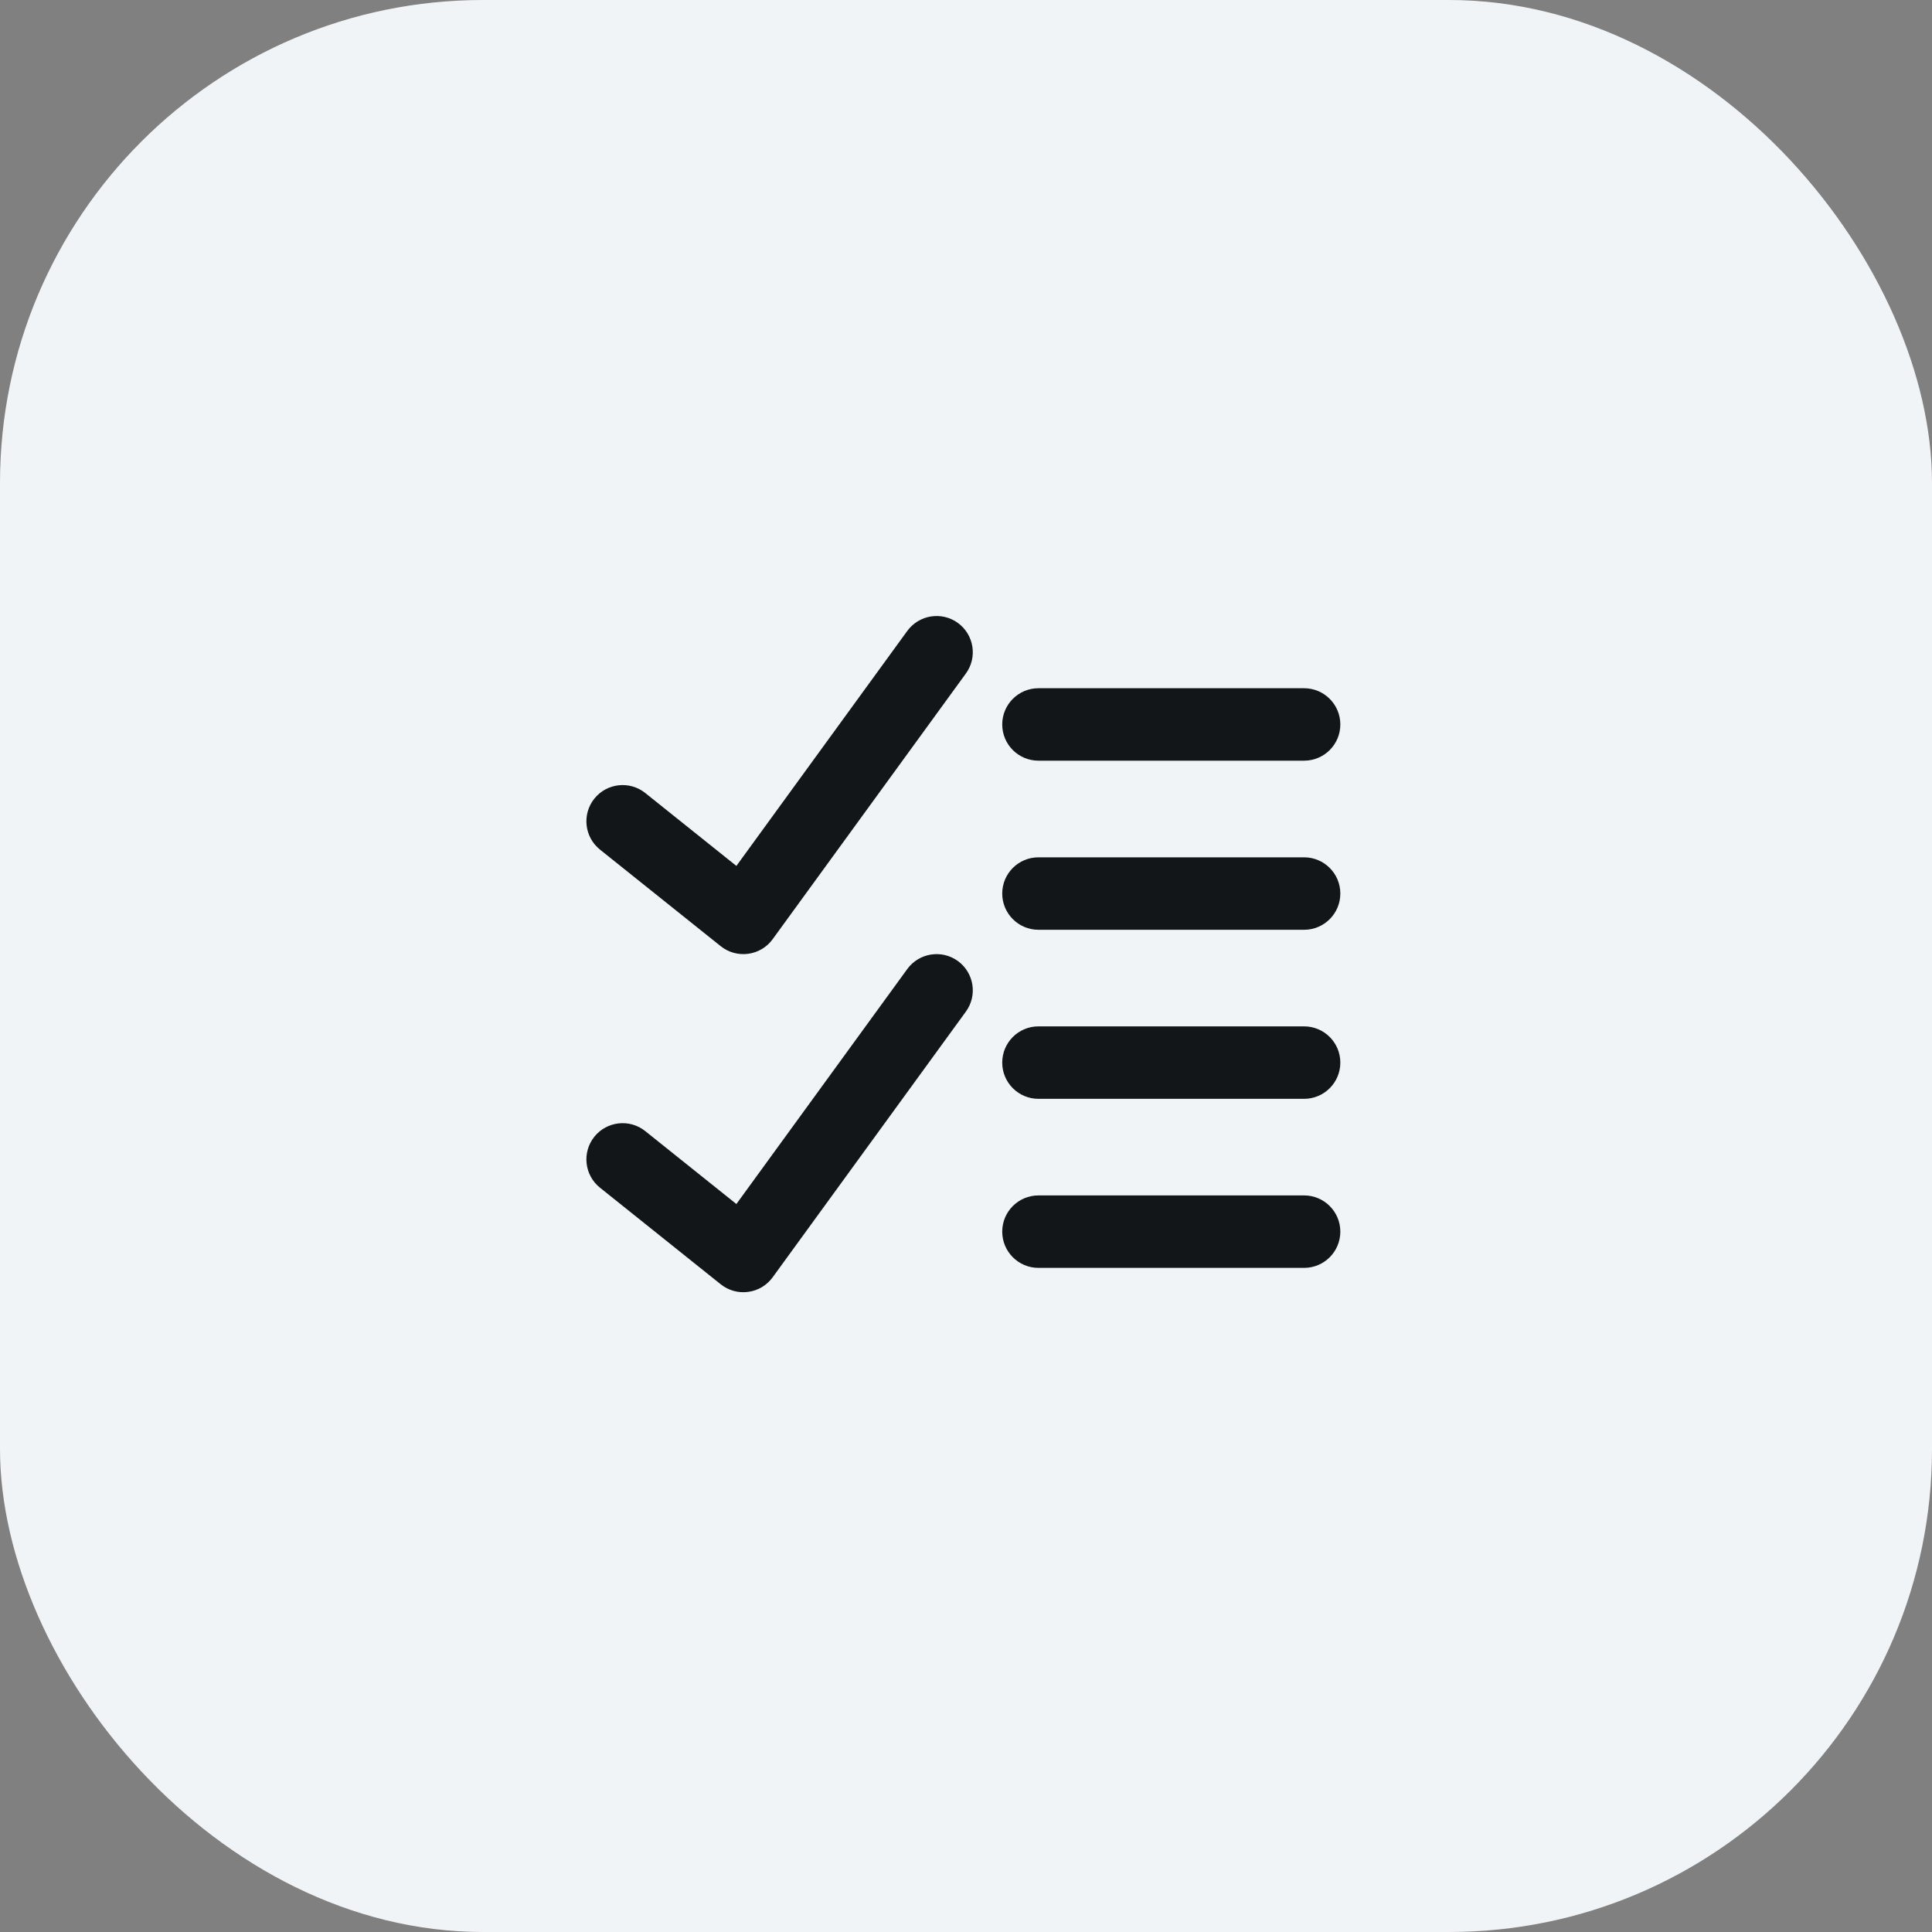 <svg width="40" height="40" viewBox="0 0 40 40" fill="none" xmlns="http://www.w3.org/2000/svg">
<rect x="0" y="0" width="40" height="40" fill="#808080" stroke="none"/>
<rect width="40" height="40" rx="10" fill="#F1F4F6"/>
<path fill-rule="evenodd" clip-rule="evenodd" d="M18.784 13.063L15.246 17.928L13.359 16.418C13.036 16.16 12.564 16.212 12.305 16.535C12.046 16.859 12.099 17.331 12.422 17.59L14.922 19.59C15.082 19.718 15.287 19.775 15.491 19.747C15.694 19.72 15.877 19.611 15.997 19.445L19.997 13.945C20.241 13.61 20.167 13.141 19.832 12.897C19.497 12.654 19.028 12.728 18.784 13.063ZM21.5 14.249C21.086 14.249 20.75 14.585 20.75 14.999C20.75 15.414 21.086 15.749 21.5 15.749H27C27.414 15.749 27.75 15.414 27.75 14.999C27.75 14.585 27.414 14.249 27 14.249H21.5ZM21.5 17.75C21.086 17.75 20.75 18.085 20.75 18.5C20.75 18.914 21.086 19.25 21.5 19.25H27C27.414 19.25 27.75 18.914 27.75 18.5C27.75 18.085 27.414 17.75 27 17.75H21.5ZM21.5 21.25C21.086 21.25 20.75 21.585 20.75 22C20.75 22.414 21.086 22.75 21.5 22.75H27C27.414 22.75 27.75 22.414 27.75 22C27.75 21.585 27.414 21.25 27 21.25H21.5ZM21.5 24.75C21.086 24.75 20.75 25.085 20.75 25.5C20.75 25.914 21.086 26.25 21.5 26.25H27C27.414 26.25 27.75 25.914 27.75 25.5C27.75 25.085 27.414 24.75 27 24.75H21.5ZM19.997 20.945C20.241 20.61 20.167 20.141 19.832 19.897C19.497 19.654 19.028 19.728 18.784 20.063L15.246 24.928L13.359 23.418C13.036 23.16 12.564 23.212 12.305 23.535C12.046 23.859 12.099 24.331 12.422 24.59L14.922 26.59C15.082 26.718 15.287 26.775 15.491 26.747C15.694 26.72 15.877 26.611 15.997 26.445L19.997 20.945Z" fill="#131619"/>
<zoom  style="dark" value="|:#252A30|:#FFFFFF"/>
</svg>
